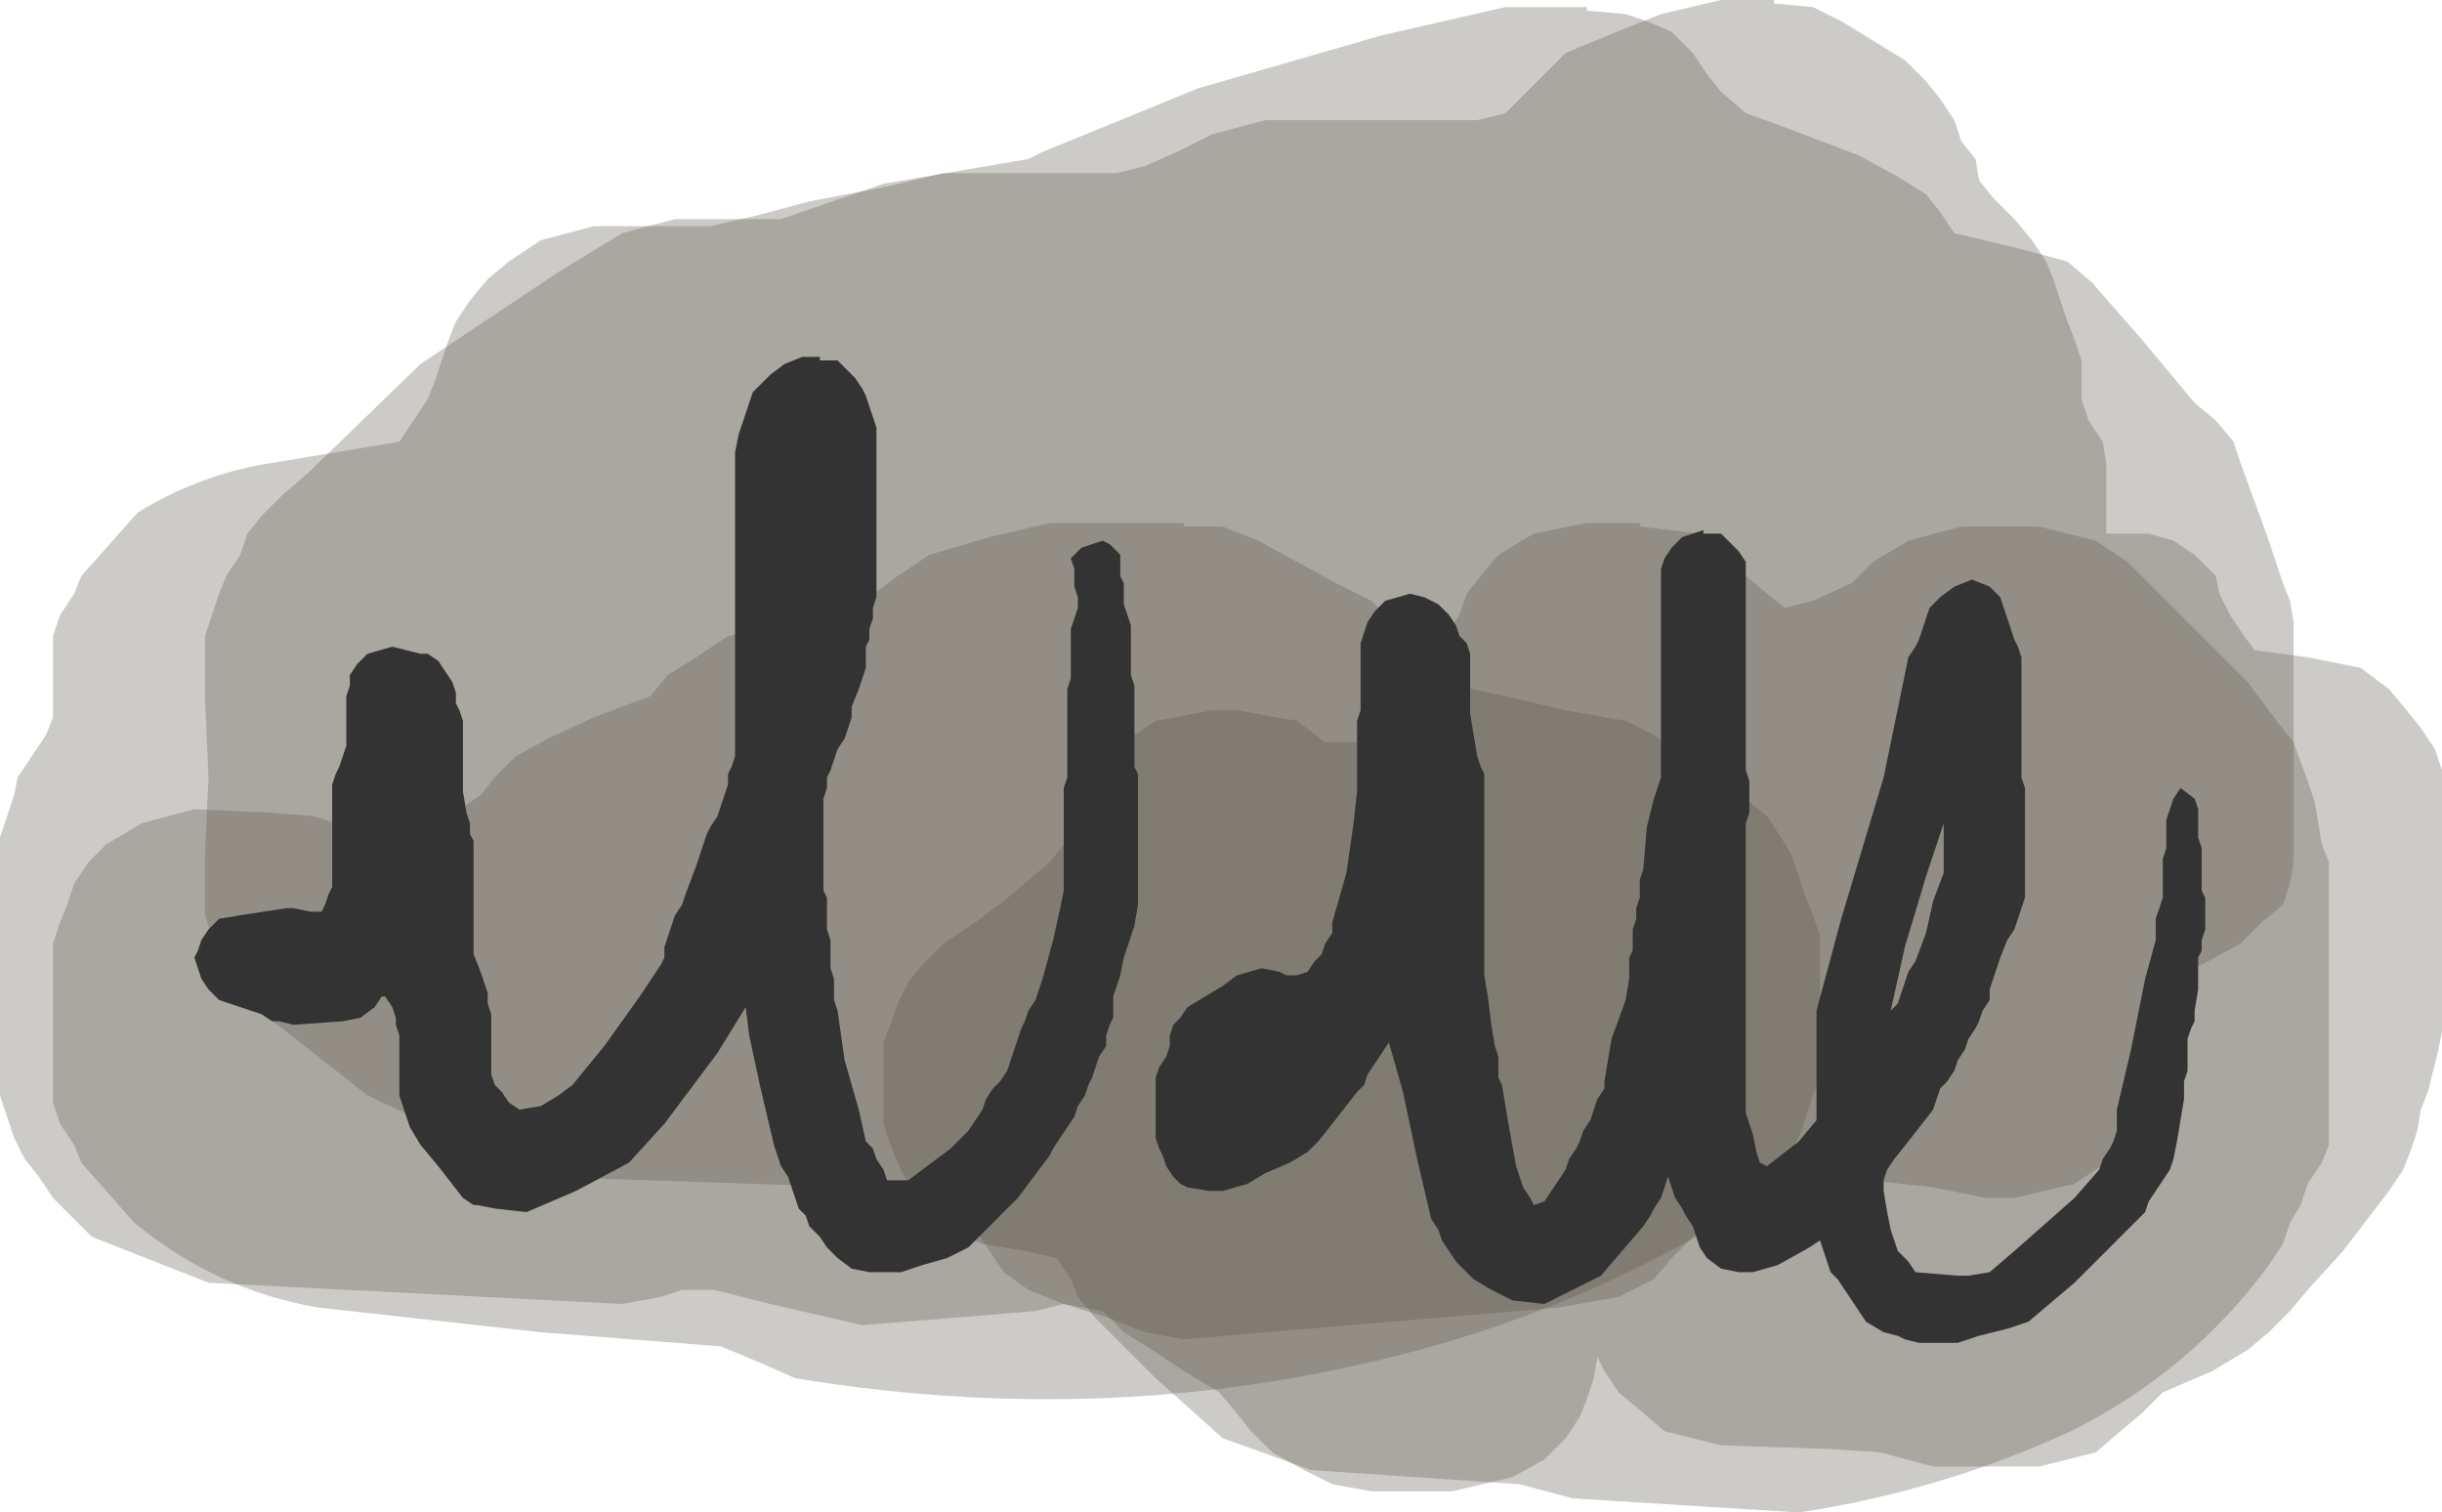 <?xml version="1.0" encoding="UTF-8" standalone="no"?>
<svg xmlns:xlink="http://www.w3.org/1999/xlink" height="21.4px" width="34.55px" xmlns="http://www.w3.org/2000/svg">
  <g transform="matrix(1.0, 0.0, 0.0, 1.0, 18.25, 12.3)">
    <path d="M8.7 -11.45 L9.0 -11.15 9.2 -10.9 9.4 -10.6 9.5 -10.3 9.7 -10.05 9.75 -9.75 9.95 -9.5 10.25 -9.2 10.5 -8.9 10.7 -8.6 10.8 -8.35 10.9 -8.05 11.0 -7.75 11.1 -7.5 11.2 -7.2 11.2 -6.9 11.2 -6.65 11.3 -6.35 11.5 -6.05 11.55 -5.75 11.55 -5.5 11.55 -5.2 11.55 -4.9 11.55 -4.75 12.15 -4.75 12.5 -4.65 12.8 -4.45 13.1 -4.15 13.15 -3.9 13.3 -3.6 13.5 -3.3 13.65 -3.1 14.4 -3.0 15.15 -2.85 15.55 -2.55 15.8 -2.25 16.0 -2.0 16.2 -1.7 16.3 -1.4 16.3 -0.85 16.3 -0.3 16.3 0.0 16.3 0.3 16.3 1.15 16.3 1.7 16.3 2.0 16.3 2.3 16.25 2.55 16.1 3.15 16.0 3.4 15.95 3.7 15.85 4.0 15.75 4.25 15.55 4.55 14.9 5.4 14.4 5.95 14.15 6.25 13.85 6.55 13.55 6.8 13.05 7.1 12.35 7.4 12.05 7.7 11.75 7.95 11.4 8.25 10.6 8.45 9.1 8.45 8.35 8.25 7.6 8.2 6.1 8.15 5.3 7.95 4.95 7.65 4.65 7.4 4.45 7.1 4.35 6.9 4.3 7.2 4.2 7.5 4.1 7.75 3.9 8.05 3.6 8.35 3.15 8.6 2.3 8.8 1.15 8.8 0.6 8.7 0.2 8.5 -0.25 8.25 -0.55 7.95 -0.75 7.7 -1.0 7.4 -1.5 7.1 -1.95 6.8 -2.35 6.55 -2.65 6.25 -3.2 6.15 -3.6 6.25 -6.05 6.45 -7.35 6.15 -8.15 5.95 -8.6 5.95 -8.9 6.05 -9.45 6.15 -15.3 5.85 -16.95 5.2 -17.2 4.95 -17.5 4.65 -17.7 4.35 -17.9 4.1 -18.05 3.8 -18.15 3.5 -18.25 3.2 -18.25 2.65 -18.25 2.1 -18.25 1.8 -18.25 1.5 -18.25 0.65 -18.25 0.1 -18.25 -0.2 -18.25 -0.45 -18.15 -0.75 -18.05 -1.05 -18.0 -1.3 -17.8 -1.6 -17.6 -1.9 -17.5 -2.15 -17.5 -2.45 -17.5 -2.75 -17.5 -3.05 -17.5 -3.3 -17.4 -3.6 -17.2 -3.9 -17.1 -4.15 -16.3 -5.05 Q-15.4 -5.6 -14.4 -5.75 L-12.6 -6.05 -12.4 -6.35 -12.2 -6.65 -12.1 -6.9 -12.0 -7.2 -11.9 -7.5 -11.8 -7.75 -11.6 -8.05 -11.35 -8.35 -11.05 -8.6 -10.6 -8.9 -9.85 -9.1 -9.05 -9.1 -8.2 -9.1 -7.55 -9.25 -6.8 -9.45 -5.75 -9.65 -4.9 -9.85 -2.65 -9.85 -2.45 -9.85 -2.05 -9.95 -1.6 -10.15 -1.1 -10.4 -0.35 -10.6 2.65 -10.6 3.05 -10.7 3.35 -11.0 3.6 -11.25 3.9 -11.55 4.5 -11.8 5.25 -12.1 6.1 -12.3 6.85 -12.3 6.85 -12.25 7.4 -12.2 7.8 -12.0 8.7 -11.45" fill="#5b5546" fill-opacity="0.302" fill-rule="evenodd" stroke="none"/>
    <path d="M4.2 -4.9 L4.95 -4.9 4.95 -4.85 5.8 -4.75 6.15 -4.45 6.45 -4.15 6.75 -3.9 7.0 -3.7 7.4 -3.8 7.95 -4.05 8.25 -4.35 8.75 -4.65 9.5 -4.85 10.6 -4.85 11.4 -4.65 11.85 -4.35 12.4 -3.8 13.55 -2.65 14.0 -2.05 14.2 -1.8 14.4 -1.25 14.5 -0.95 14.55 -0.65 14.6 -0.35 14.7 -0.1 14.7 0.2 14.7 1.35 14.7 2.45 14.7 3.3 14.7 3.9 14.6 4.15 14.4 4.45 14.3 4.75 14.15 5.0 14.05 5.3 13.85 5.6 Q12.75 7.1 11.05 7.95 9.2 8.8 7.2 9.1 L4.0 8.9 3.25 8.7 0.3 8.5 -0.95 8.05 -1.9 7.2 -2.45 6.65 -2.75 6.35 -3.0 6.05 -3.1 5.8 -3.3 5.5 -3.75 5.4 -4.35 5.3 -4.6 5.2 -4.9 5.0 -5.2 4.75 -5.4 4.45 -5.55 4.15 -5.65 3.9 -5.75 3.6 -5.75 3.3 -5.75 3.05 -5.75 2.75 -5.75 2.45 -5.65 2.2 -5.55 1.9 -5.4 1.6 -5.2 1.35 -4.9 1.05 -4.45 0.75 -4.05 0.45 -3.75 0.2 -3.4 -0.1 -3.2 -0.35 -3.1 -0.65 -2.9 -0.95 -2.8 -1.25 -2.6 -1.5 -2.35 -1.8 -1.9 -2.1 -1.1 -2.25 -0.75 -2.25 0.1 -2.1 0.5 -1.8 1.05 -1.8 Q1.15 -1.8 1.25 -1.9 L1.45 -2.15 1.8 -2.75 2.0 -3.05 2.2 -3.3 2.4 -3.6 2.5 -3.9 2.7 -4.15 2.95 -4.45 3.45 -4.75 4.2 -4.9" fill="#5b5546" fill-opacity="0.302" fill-rule="evenodd" stroke="none"/>
    <path d="M1.45 -3.5 L1.7 -3.2 1.9 -2.95 2.1 -2.65 3.05 -2.45 3.9 -2.25 4.75 -2.1 5.15 -1.9 5.6 -1.6 6.45 -1.0 6.75 -0.75 6.95 -0.45 7.1 -0.2 7.2 0.1 7.3 0.4 7.4 0.65 7.5 0.95 7.5 1.25 7.5 1.5 7.5 1.8 7.5 2.1 7.5 2.35 7.5 2.65 7.5 2.95 7.4 3.2 7.3 3.5 7.2 3.8 7.0 4.1 6.85 4.35 6.65 4.65 Q4.65 5.95 2.35 6.65 -2.15 8.0 -7.0 7.2 L-7.45 7.0 -8.05 6.75 -10.6 6.55 -13.75 6.2 Q-15.2 5.95 -16.35 5.0 L-17.1 4.15 -17.2 3.9 -17.4 3.6 -17.5 3.3 -17.5 3.05 -17.5 2.75 -17.5 2.2 -17.5 1.9 -17.5 1.6 -17.5 1.35 -17.5 1.05 -17.4 0.75 -17.3 0.5 -17.2 0.2 -17.0 -0.1 -16.75 -0.35 -16.25 -0.65 -15.5 -0.85 -14.4 -0.8 -13.8 -0.75 -13.5 -0.65 -13.05 -0.55 -12.5 -0.65 -11.75 -0.85 -11.45 -1.05 -11.25 -1.3 -10.95 -1.6 -10.5 -1.85 -9.85 -2.15 -9.05 -2.45 -8.8 -2.75 -8.4 -3.0 -7.95 -3.3 -7.2 -3.45 -6.25 -3.6 -5.95 -3.85 -5.55 -4.15 -5.1 -4.45 -4.25 -4.7 -3.4 -4.9 -1.5 -4.9 -1.5 -4.85 -0.95 -4.85 -0.45 -4.65 0.1 -4.35 0.65 -4.05 1.15 -3.8 1.45 -3.5" fill="#5b5546" fill-opacity="0.302" fill-rule="evenodd" stroke="none"/>
    <path d="M9.0 -9.55 L9.2 -9.3 9.4 -9.0 10.25 -8.8 11.0 -8.6 11.35 -8.3 12.05 -7.5 12.8 -6.6 13.1 -6.35 13.35 -6.05 13.45 -5.75 13.65 -5.2 13.85 -4.65 14.05 -4.05 14.15 -3.8 14.2 -3.5 14.2 -3.2 14.2 -2.35 14.2 -1.5 14.2 -0.65 14.2 -0.35 14.2 -0.1 14.15 0.2 14.05 0.5 13.75 0.75 13.45 1.05 12.9 1.35 12.4 1.6 12.3 1.9 12.25 2.2 12.25 2.45 12.25 2.75 12.25 3.05 12.15 3.3 12.05 3.6 11.85 3.9 11.55 4.15 11.1 4.45 10.25 4.65 9.85 4.65 9.1 4.5 6.85 4.25 6.15 4.35 6.1 4.65 6.0 4.95 5.7 5.2 5.4 5.5 5.15 5.8 4.65 6.05 3.8 6.2 -1.5 6.65 -2.05 6.55 -2.55 6.35 -3.2 6.15 -3.7 5.95 -4.05 5.7 -4.25 5.4 -4.45 5.1 -4.55 4.85 -4.6 4.55 -10.6 4.35 -11.35 4.15 -11.9 3.9 -12.2 3.6 -13.05 3.2 -14.45 2.1 -14.95 1.5 -15.15 1.25 -15.25 0.95 -15.35 0.65 -15.35 0.4 -15.35 -0.2 -15.3 -1.3 -15.35 -2.45 -15.35 -3.05 -15.35 -3.3 -15.25 -3.6 -15.15 -3.9 -15.05 -4.15 -14.85 -4.45 -14.75 -4.75 -14.55 -5.0 -14.25 -5.3 -13.9 -5.6 -12.3 -7.15 -10.35 -8.45 -9.45 -9.0 -8.7 -9.2 -7.55 -9.2 -7.2 -9.2 -5.75 -9.7 -3.7 -10.05 -3.5 -10.15 -1.3 -11.05 1.3 -11.8 3.05 -12.2 4.2 -12.2 4.2 -12.15 4.75 -12.1 5.05 -12.0 5.4 -11.85 5.7 -11.55 5.9 -11.25 6.1 -11.0 6.45 -10.7 7.0 -10.5 8.05 -10.1 8.6 -9.8 9.0 -9.55" fill="#5b5546" fill-opacity="0.302" fill-rule="evenodd" stroke="none"/>
    <path d="M9.25 -0.55 L9.25 -0.65 9.0 0.1 8.7 1.1 8.5 2.0 8.6 1.9 8.65 1.75 8.7 1.6 8.75 1.45 8.85 1.3 9.0 0.9 9.1 0.45 9.25 0.05 9.25 -0.1 9.25 -0.25 9.25 -0.4 9.25 -0.55 M1.0 -3.1 L1.0 -3.2 1.05 -3.35 1.1 -3.5 1.2 -3.65 1.35 -3.8 1.7 -3.9 1.9 -3.85 2.1 -3.75 2.25 -3.6 2.35 -3.45 2.4 -3.3 2.5 -3.2 2.55 -3.05 2.55 -2.75 2.55 -2.45 2.55 -2.3 2.55 -2.2 2.6 -1.9 2.65 -1.6 2.7 -1.45 2.75 -1.35 2.75 -1.2 2.75 -0.2 2.75 0.8 2.75 1.5 2.8 1.8 2.85 2.2 2.9 2.5 2.95 2.65 2.95 2.8 2.95 2.95 3.0 3.05 3.1 3.65 3.2 4.2 3.3 4.5 3.4 4.65 3.45 4.75 3.6 4.7 3.7 4.55 3.8 4.4 3.9 4.25 3.95 4.1 4.05 3.95 4.1 3.85 4.15 3.7 4.25 3.55 4.3 3.4 4.35 3.25 4.45 3.1 4.45 3.0 4.55 2.4 4.75 1.85 4.8 1.55 4.8 1.4 4.8 1.25 4.85 1.15 4.85 1.0 4.85 0.85 4.9 0.7 4.9 0.55 4.95 0.4 4.95 0.3 4.95 0.15 5.0 0.0 5.05 -0.6 5.15 -1.0 5.25 -1.3 5.25 -2.3 5.25 -3.4 5.25 -4.25 5.3 -4.4 5.4 -4.55 5.55 -4.7 5.85 -4.8 5.85 -4.75 6.1 -4.75 6.2 -4.65 6.35 -4.5 6.45 -4.35 6.45 -4.2 6.45 -4.1 6.45 -3.1 6.45 -2.1 6.45 -1.4 6.5 -1.25 6.5 -1.1 6.5 -0.95 6.5 -0.8 6.45 -0.65 6.45 0.6 6.45 2.15 6.45 3.45 6.55 3.75 6.6 4.0 6.65 4.15 6.75 4.2 7.2 3.85 7.45 3.55 7.45 3.4 7.45 3.1 7.45 2.7 7.45 2.25 7.45 2.0 7.8 0.7 8.4 -1.3 8.75 -3.0 8.85 -3.15 8.9 -3.25 8.95 -3.4 9.0 -3.55 9.05 -3.7 9.2 -3.85 9.4 -4.0 9.65 -4.1 9.9 -4.0 10.05 -3.85 10.15 -3.55 10.25 -3.25 10.3 -3.15 10.35 -3.0 10.35 -2.7 10.35 -2.15 10.35 -1.55 10.35 -1.3 10.4 -1.15 10.4 -1.0 10.4 -0.45 10.4 0.15 10.4 0.4 10.35 0.55 10.3 0.7 10.25 0.85 10.15 1.0 10.05 1.25 9.95 1.55 9.9 1.7 9.9 1.85 9.8 2.0 9.75 2.15 9.7 2.25 9.6 2.4 9.55 2.55 9.45 2.7 9.4 2.85 9.3 3.0 9.2 3.1 9.15 3.25 9.1 3.4 8.75 3.85 8.55 4.1 8.45 4.25 8.4 4.4 8.4 4.55 8.45 4.85 8.5 5.1 8.55 5.25 8.6 5.4 8.75 5.55 8.85 5.7 9.45 5.75 9.6 5.75 9.9 5.7 10.25 5.4 11.1 4.65 11.45 4.25 11.5 4.1 11.6 3.95 11.65 3.85 11.7 3.7 11.7 3.55 11.7 3.4 11.9 2.55 12.1 1.55 12.25 1.0 12.25 0.85 12.25 0.7 12.3 0.55 12.35 0.4 12.35 0.3 12.35 0.15 12.35 0.0 12.35 -0.15 12.4 -0.3 12.4 -0.45 12.4 -0.55 12.4 -0.7 12.45 -0.85 12.5 -1.0 12.6 -1.15 12.8 -1.0 12.85 -0.85 12.85 -0.7 12.85 -0.55 12.85 -0.45 12.9 -0.3 12.9 -0.15 12.9 0.0 12.9 0.15 12.9 0.3 12.95 0.4 12.95 0.55 12.95 0.7 12.95 0.85 12.9 1.0 12.9 1.15 12.85 1.25 12.85 1.4 12.85 1.55 12.85 1.7 12.8 2.0 12.8 2.15 12.75 2.25 12.7 2.4 12.7 2.55 12.7 2.7 12.7 2.85 12.65 3.0 12.65 3.1 12.65 3.25 12.6 3.55 12.55 3.85 12.5 4.1 12.45 4.25 12.35 4.4 12.25 4.55 12.15 4.7 12.1 4.85 12.0 4.95 11.1 5.85 10.45 6.4 10.15 6.5 9.75 6.6 9.45 6.7 8.9 6.7 8.7 6.65 8.6 6.6 8.4 6.55 8.15 6.4 8.05 6.25 7.85 5.95 7.75 5.8 7.65 5.7 7.6 5.55 7.55 5.4 7.5 5.25 7.35 5.35 6.9 5.6 6.55 5.7 6.35 5.7 6.1 5.65 5.9 5.5 5.8 5.35 5.75 5.2 5.7 5.05 5.6 4.9 5.55 4.8 5.45 4.65 5.4 4.5 5.35 4.35 5.3 4.5 5.25 4.65 5.15 4.8 5.1 4.9 5.0 5.05 4.4 5.75 3.6 6.15 3.15 6.1 2.85 5.95 2.6 5.8 2.45 5.65 2.35 5.55 2.25 5.4 2.15 5.25 2.1 5.1 2.0 4.95 1.8 4.1 1.6 3.15 1.4 2.45 1.3 2.6 1.2 2.75 1.1 2.9 1.05 3.05 0.95 3.15 0.6 3.6 0.4 3.85 0.25 4.0 0.0 4.15 -0.35 4.3 -0.6 4.45 -0.95 4.55 -1.15 4.55 -1.45 4.5 -1.55 4.45 -1.65 4.35 -1.75 4.2 -1.8 4.05 -1.85 3.95 -1.9 3.8 -1.9 3.5 -1.9 3.2 -1.9 3.05 -1.9 2.95 -1.85 2.8 -1.75 2.65 -1.7 2.5 -1.7 2.35 -1.65 2.2 -1.55 2.1 -1.45 1.95 -1.2 1.8 -0.95 1.65 -0.75 1.5 -0.4 1.4 -0.15 1.45 -0.05 1.5 0.1 1.5 0.25 1.45 0.35 1.3 0.45 1.2 0.5 1.05 0.6 0.9 0.6 0.75 0.8 0.05 0.9 -0.65 0.95 -1.1 0.95 -1.25 0.95 -1.5 0.95 -1.8 0.95 -1.95 0.95 -2.1 1.0 -2.25 1.0 -2.35 1.0 -2.65 1.0 -2.95 1.0 -3.1" fill="#333333" fill-rule="evenodd" stroke="none"/>
    <path d="M-13.2 -2.9 L-13.05 -3.05 -12.7 -3.15 -12.5 -3.1 -12.3 -3.05 -12.2 -3.05 -12.05 -2.95 -11.95 -2.8 -11.85 -2.65 -11.8 -2.5 -11.8 -2.35 -11.75 -2.25 -11.7 -2.1 -11.7 -1.8 -11.7 -1.5 -11.7 -1.4 -11.7 -1.25 -11.7 -1.1 -11.65 -0.8 -11.6 -0.65 -11.6 -0.5 -11.55 -0.4 -11.55 -0.25 -11.55 0.2 -11.55 0.6 -11.55 0.9 -11.55 1.2 -11.45 1.45 -11.4 1.6 -11.35 1.75 -11.35 1.9 -11.3 2.05 -11.3 2.3 -11.3 2.45 -11.3 2.6 -11.3 2.75 -11.3 2.9 -11.25 3.05 -11.15 3.15 -11.05 3.3 -10.9 3.4 -10.6 3.35 -10.35 3.2 -10.15 3.05 -9.7 2.5 -9.2 1.8 -8.9 1.35 -8.85 1.25 -8.85 1.1 -8.8 0.95 -8.75 0.8 -8.7 0.65 -8.6 0.5 -8.55 0.35 -8.4 -0.05 -8.3 -0.35 -8.25 -0.5 -8.2 -0.6 -8.1 -0.75 -8.0 -1.05 -7.95 -1.2 -7.95 -1.35 -7.9 -1.45 -7.85 -1.6 -7.85 -3.2 -7.85 -4.75 -7.85 -5.9 -7.8 -6.15 -7.75 -6.3 -7.7 -6.45 -7.65 -6.6 -7.6 -6.75 -7.5 -6.85 -7.35 -7.0 -7.15 -7.15 -6.9 -7.25 -6.65 -7.25 -6.65 -7.2 -6.4 -7.2 -6.3 -7.1 -6.15 -6.95 -6.05 -6.8 -6.0 -6.7 -5.95 -6.55 -5.9 -6.4 -5.85 -6.25 -5.85 -5.85 -5.85 -5.0 -5.85 -4.25 -5.85 -3.85 -5.9 -3.7 -5.9 -3.55 -5.95 -3.4 -5.95 -3.25 -6.0 -3.15 -6.0 -3.0 -6.0 -2.85 -6.1 -2.55 -6.2 -2.3 -6.2 -2.15 -6.25 -2.0 -6.3 -1.85 -6.4 -1.7 -6.45 -1.55 -6.5 -1.4 -6.55 -1.3 -6.55 -1.15 -6.6 -1.0 -6.6 -0.7 -6.6 -0.3 -6.6 0.0 -6.6 0.15 -6.6 0.3 -6.55 0.4 -6.55 0.55 -6.55 0.7 -6.55 0.85 -6.5 1.0 -6.5 1.15 -6.5 1.25 -6.5 1.4 -6.45 1.55 -6.45 1.7 -6.45 1.85 -6.4 2.0 -6.3 2.7 -6.1 3.4 -6.0 3.85 -5.9 3.95 -5.85 4.1 -5.75 4.25 -5.7 4.4 -5.4 4.4 -5.2 4.25 -5.0 4.1 -4.8 3.95 -4.7 3.85 -4.55 3.7 -4.45 3.55 -4.35 3.4 -4.3 3.25 -4.2 3.1 -4.1 3.0 -4.0 2.85 -3.9 2.55 -3.85 2.4 -3.8 2.25 -3.75 2.15 -3.7 2.0 -3.6 1.85 -3.5 1.55 -3.35 1.0 -3.25 0.55 -3.2 0.3 -3.2 -0.15 -3.2 -0.55 -3.2 -0.85 -3.2 -1.15 -3.15 -1.3 -3.15 -1.55 -3.15 -2.0 -3.15 -2.3 -3.15 -2.4 -3.15 -2.55 -3.1 -2.7 -3.1 -2.85 -3.1 -3.0 -3.1 -3.15 -3.1 -3.25 -3.1 -3.4 -3.05 -3.55 -3.0 -3.7 -3.0 -3.85 -3.05 -4.0 -3.05 -4.1 -3.05 -4.25 -3.1 -4.4 -2.95 -4.55 -2.65 -4.65 -2.55 -4.6 -2.4 -4.45 -2.4 -4.3 -2.4 -4.15 -2.35 -4.05 -2.35 -3.9 -2.35 -3.75 -2.3 -3.6 -2.25 -3.45 -2.25 -3.3 -2.25 -3.2 -2.25 -3.05 -2.25 -2.9 -2.25 -2.75 -2.2 -2.6 -2.2 -2.3 -2.2 -2.05 -2.2 -1.75 -2.2 -1.6 -2.2 -1.45 -2.15 -1.35 -2.15 -0.75 -2.15 -0.2 -2.15 0.25 -2.15 0.5 -2.2 0.8 -2.35 1.25 -2.4 1.5 -2.45 1.65 -2.5 1.8 -2.5 1.95 -2.5 2.1 -2.55 2.2 -2.6 2.35 -2.6 2.5 -2.7 2.65 -2.75 2.8 -2.8 2.95 -2.85 3.05 -2.9 3.2 -3.0 3.35 -3.05 3.5 -3.15 3.65 -3.25 3.8 -3.35 3.95 -3.4 4.05 -3.85 4.65 -4.25 5.05 -4.55 5.35 -4.85 5.5 -5.2 5.6 -5.5 5.7 -5.95 5.7 -6.2 5.65 -6.4 5.5 -6.55 5.35 -6.65 5.2 -6.8 5.05 -6.85 4.9 -6.95 4.8 -7.0 4.65 -7.05 4.5 -7.1 4.35 -7.2 4.2 -7.3 3.9 -7.5 3.05 -7.65 2.35 -7.7 1.95 -8.1 2.6 -8.85 3.6 -9.35 4.15 -10.1 4.55 -10.8 4.85 -11.25 4.8 -11.5 4.75 -11.55 4.75 -11.7 4.65 -12.05 4.2 -12.3 3.9 -12.45 3.65 -12.5 3.5 -12.55 3.35 -12.6 3.2 -12.6 2.95 -12.6 2.8 -12.6 2.65 -12.6 2.5 -12.6 2.35 -12.65 2.2 -12.65 2.1 -12.7 1.95 -12.8 1.8 -12.85 1.8 -12.95 1.95 -13.15 2.1 -13.4 2.15 -14.1 2.2 -14.3 2.15 -14.4 2.15 -14.55 2.05 -14.85 1.95 -15.15 1.85 -15.3 1.7 -15.4 1.55 -15.45 1.4 -15.5 1.25 -15.45 1.15 -15.4 1.0 -15.3 0.85 -15.15 0.7 -14.85 0.65 -14.2 0.55 -14.1 0.55 -13.85 0.6 -13.7 0.6 -13.65 0.5 -13.6 0.35 -13.55 0.25 -13.55 -0.05 -13.55 -0.5 -13.55 -0.75 -13.55 -0.9 -13.55 -1.05 -13.55 -1.2 -13.5 -1.35 -13.45 -1.45 -13.4 -1.6 -13.35 -1.75 -13.35 -1.9 -13.35 -2.05 -13.35 -2.2 -13.35 -2.3 -13.35 -2.45 -13.3 -2.6 -13.3 -2.75 -13.2 -2.9" fill="#333333" fill-rule="evenodd" stroke="none"/>
  </g>
</svg>
